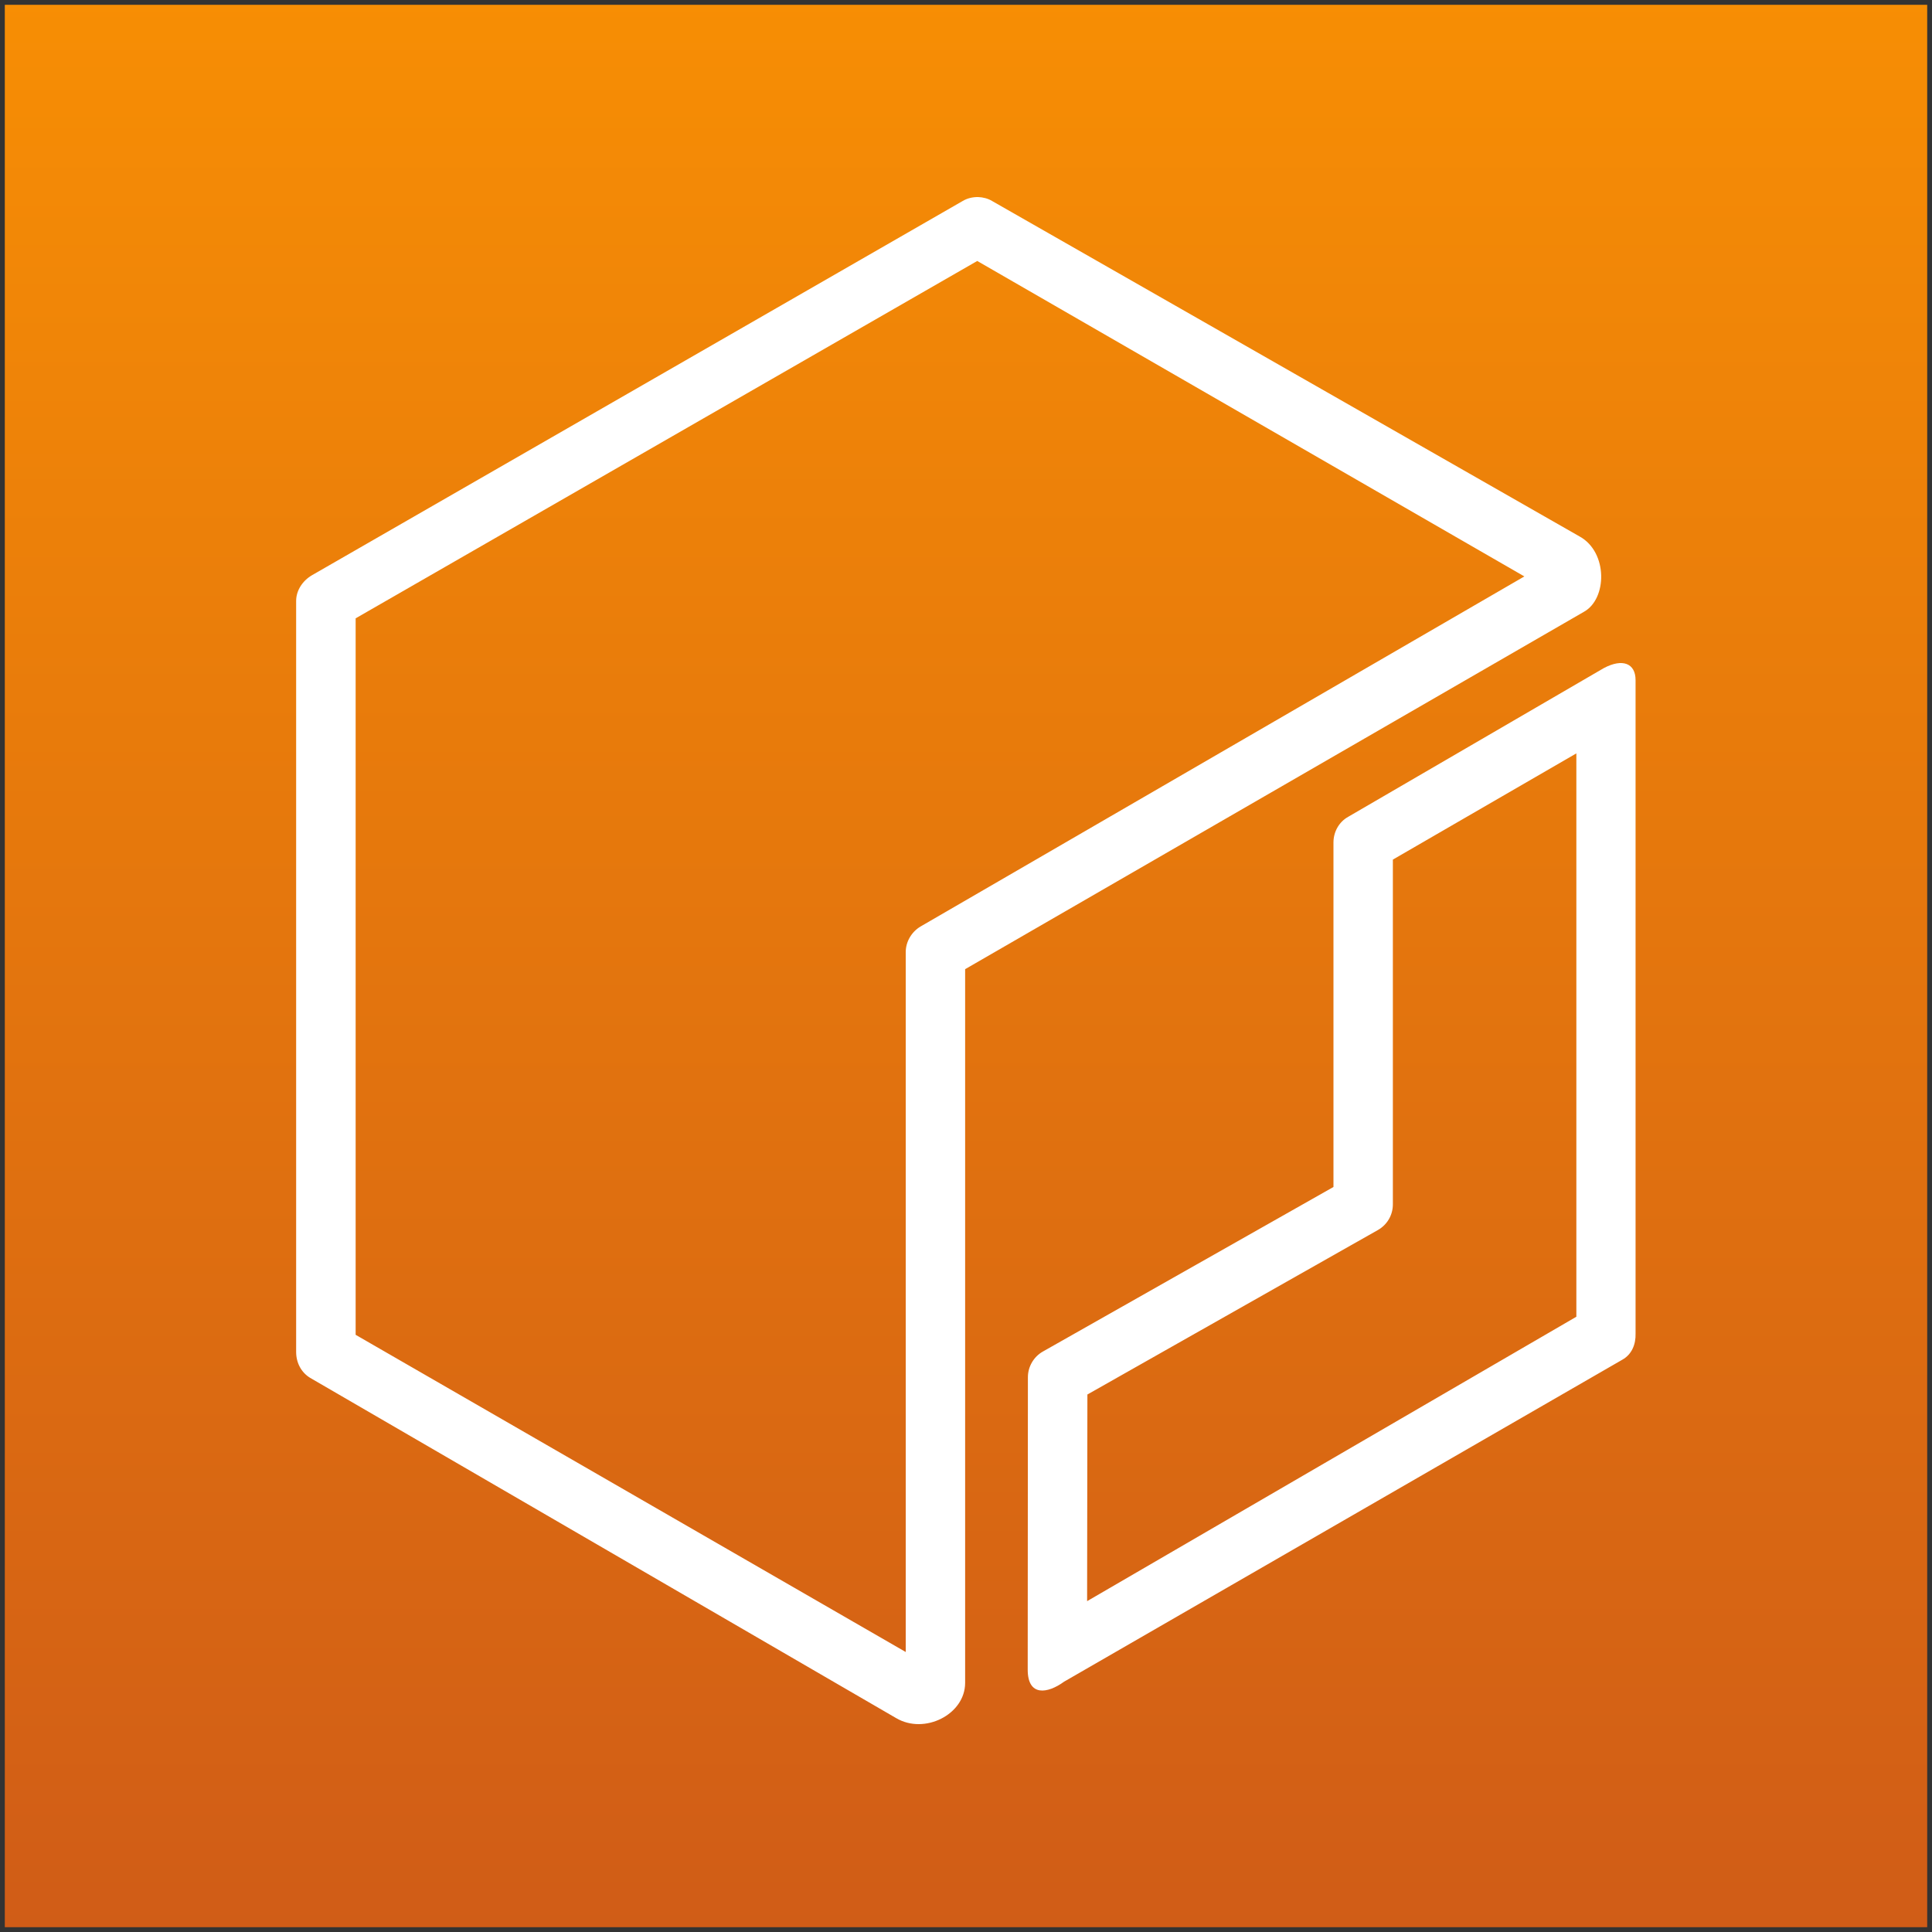 <svg xmlns="http://www.w3.org/2000/svg" xmlns:xlink="http://www.w3.org/1999/xlink" version="1.1" width="201px" height="201px" viewBox="-0.5 -0.5 201 201" content="&lt;mxfile host=&quot;&quot; modified=&quot;2020-05-28T02:42:39.677Z&quot; agent=&quot;5.0 (Macintosh; Intel Mac OS X 10_15_4) AppleWebKit/537.36 (KHTML, like Gecko) Code/1.45.1 Chrome/78.0.39.130 Electron/7.2.4 Safari/537.36&quot; etag=&quot;ayBuVtfLJYjm0-Jw8A2c&quot; version=&quot;13.1.3&quot;&gt;&lt;diagram id=&quot;6hGFLwfOUW9BJ-s0fimq&quot; name=&quot;Page-1&quot;&gt;jVPbTsMwDP2avqJeGBuPtNsACSSkPfCcNW4bkdZVmm0dX4+zOr0IIbFKU3yOHTv2cZBkdf9sRFu9owQdxKHsg2QbxPFqFdO/A64MPIYDUBolByiagIP6Bga920lJ6BaOFlFb1S7BHJsGcrvAhDF4WboVqJdZW1HCL+CQC/0b/VTSVgO6idcT/gKqrHzm6OFxYGrhnfklXSUkXmZQsguSzCDa4VT3GWjXO9+XIW7/BzsWZqCx/wngQZyFPvHbuC579Y/Fk9WqgWzsZRgkaYGNzVCjufkk9O1dgrQ0QipYcPv1Zhfez7itMnSRwob4Bo3rSFoorWcx23CVRWvCO2vwC2ZMcfsRI0VXgeRyzmCsovm8iSPoD+wUX39Ea7GeOTxpVTrCYkuoYCunqoASpJWtNdkRv5CVF8Xe5q64lKJrh3YUqnd1pDTK1pF1XzrR34lLd39noMOTyeE1d/WkZA6npRfkLjmPgiqF/s9xRqNIaLkAa7DmSi4+wOuKFysO2b5MMh2xaibRERS8GuV496QeOrCAvDkJ9cbNtj3Z/QA=&lt;/diagram&gt;&lt;/mxfile&gt;">
  <rect x="-0.5" y="-0.5" width="201" height="201" fill="#333333" stroke="none"/>
  <defs>
    <linearGradient x1="0%" y1="100%" x2="0%" y2="0%" id="mx-gradient-f78e04-1-d05c17-1-s-0">
      <stop offset="0%" style="stop-color:#D05C17" />
      <stop offset="100%" style="stop-color:#F78E04" />
    </linearGradient>
  </defs>
  <g>
    <path d="M 0 0 L 200 0 L 200 200 L 0 200 Z" fill="url(#mx-gradient-f78e04-1-d05c17-1-s-0)" stroke="none" pointer-events="all" />
    <path d="M 101.25 20 C 100.68 20 100.14 20.12 99.64 20.42 L 31.95 59.35 C 30.98 59.92 30.31 60.93 30.31 62.02 L 30.31 140.15 C 30.31 141.27 30.83 142.28 31.77 142.85 L 92.72 178.24 C 95.68 180 99.91 177.87 99.91 174.58 L 99.91 100.33 L 164.27 63.16 C 166.72 61.82 166.79 56.95 163.85 55.32 L 102.73 20.42 C 102.29 20.15 101.77 20.02 101.25 20 Z M 101.17 26.65 L 158.09 59.47 L 95.29 95.88 C 94.35 96.43 93.73 97.46 93.73 98.55 L 93.73 171.37 L 36.5 138.37 L 36.5 63.83 Z M 139.76 84.48 C 138.79 85.02 138.23 86.06 138.23 87.15 L 138.23 122.99 L 108 140.11 C 107.04 140.65 106.44 141.69 106.44 142.78 L 106.42 173.2 C 106.42 176.04 108.5 175.7 110.2 174.46 L 168.3 140.95 C 169.27 140.4 169.69 139.36 169.66 138.25 L 169.66 70.26 C 169.66 68.5 168.3 67.98 166.37 69 Z M 163.5 77.88 L 163.5 136.49 L 112.6 166.08 L 112.63 144.58 L 142.85 127.47 C 143.82 126.92 144.41 125.91 144.41 124.8 L 144.41 88.93 Z" fill="#ffffff" stroke="none" pointer-events="all" />
  </g>
</svg>
